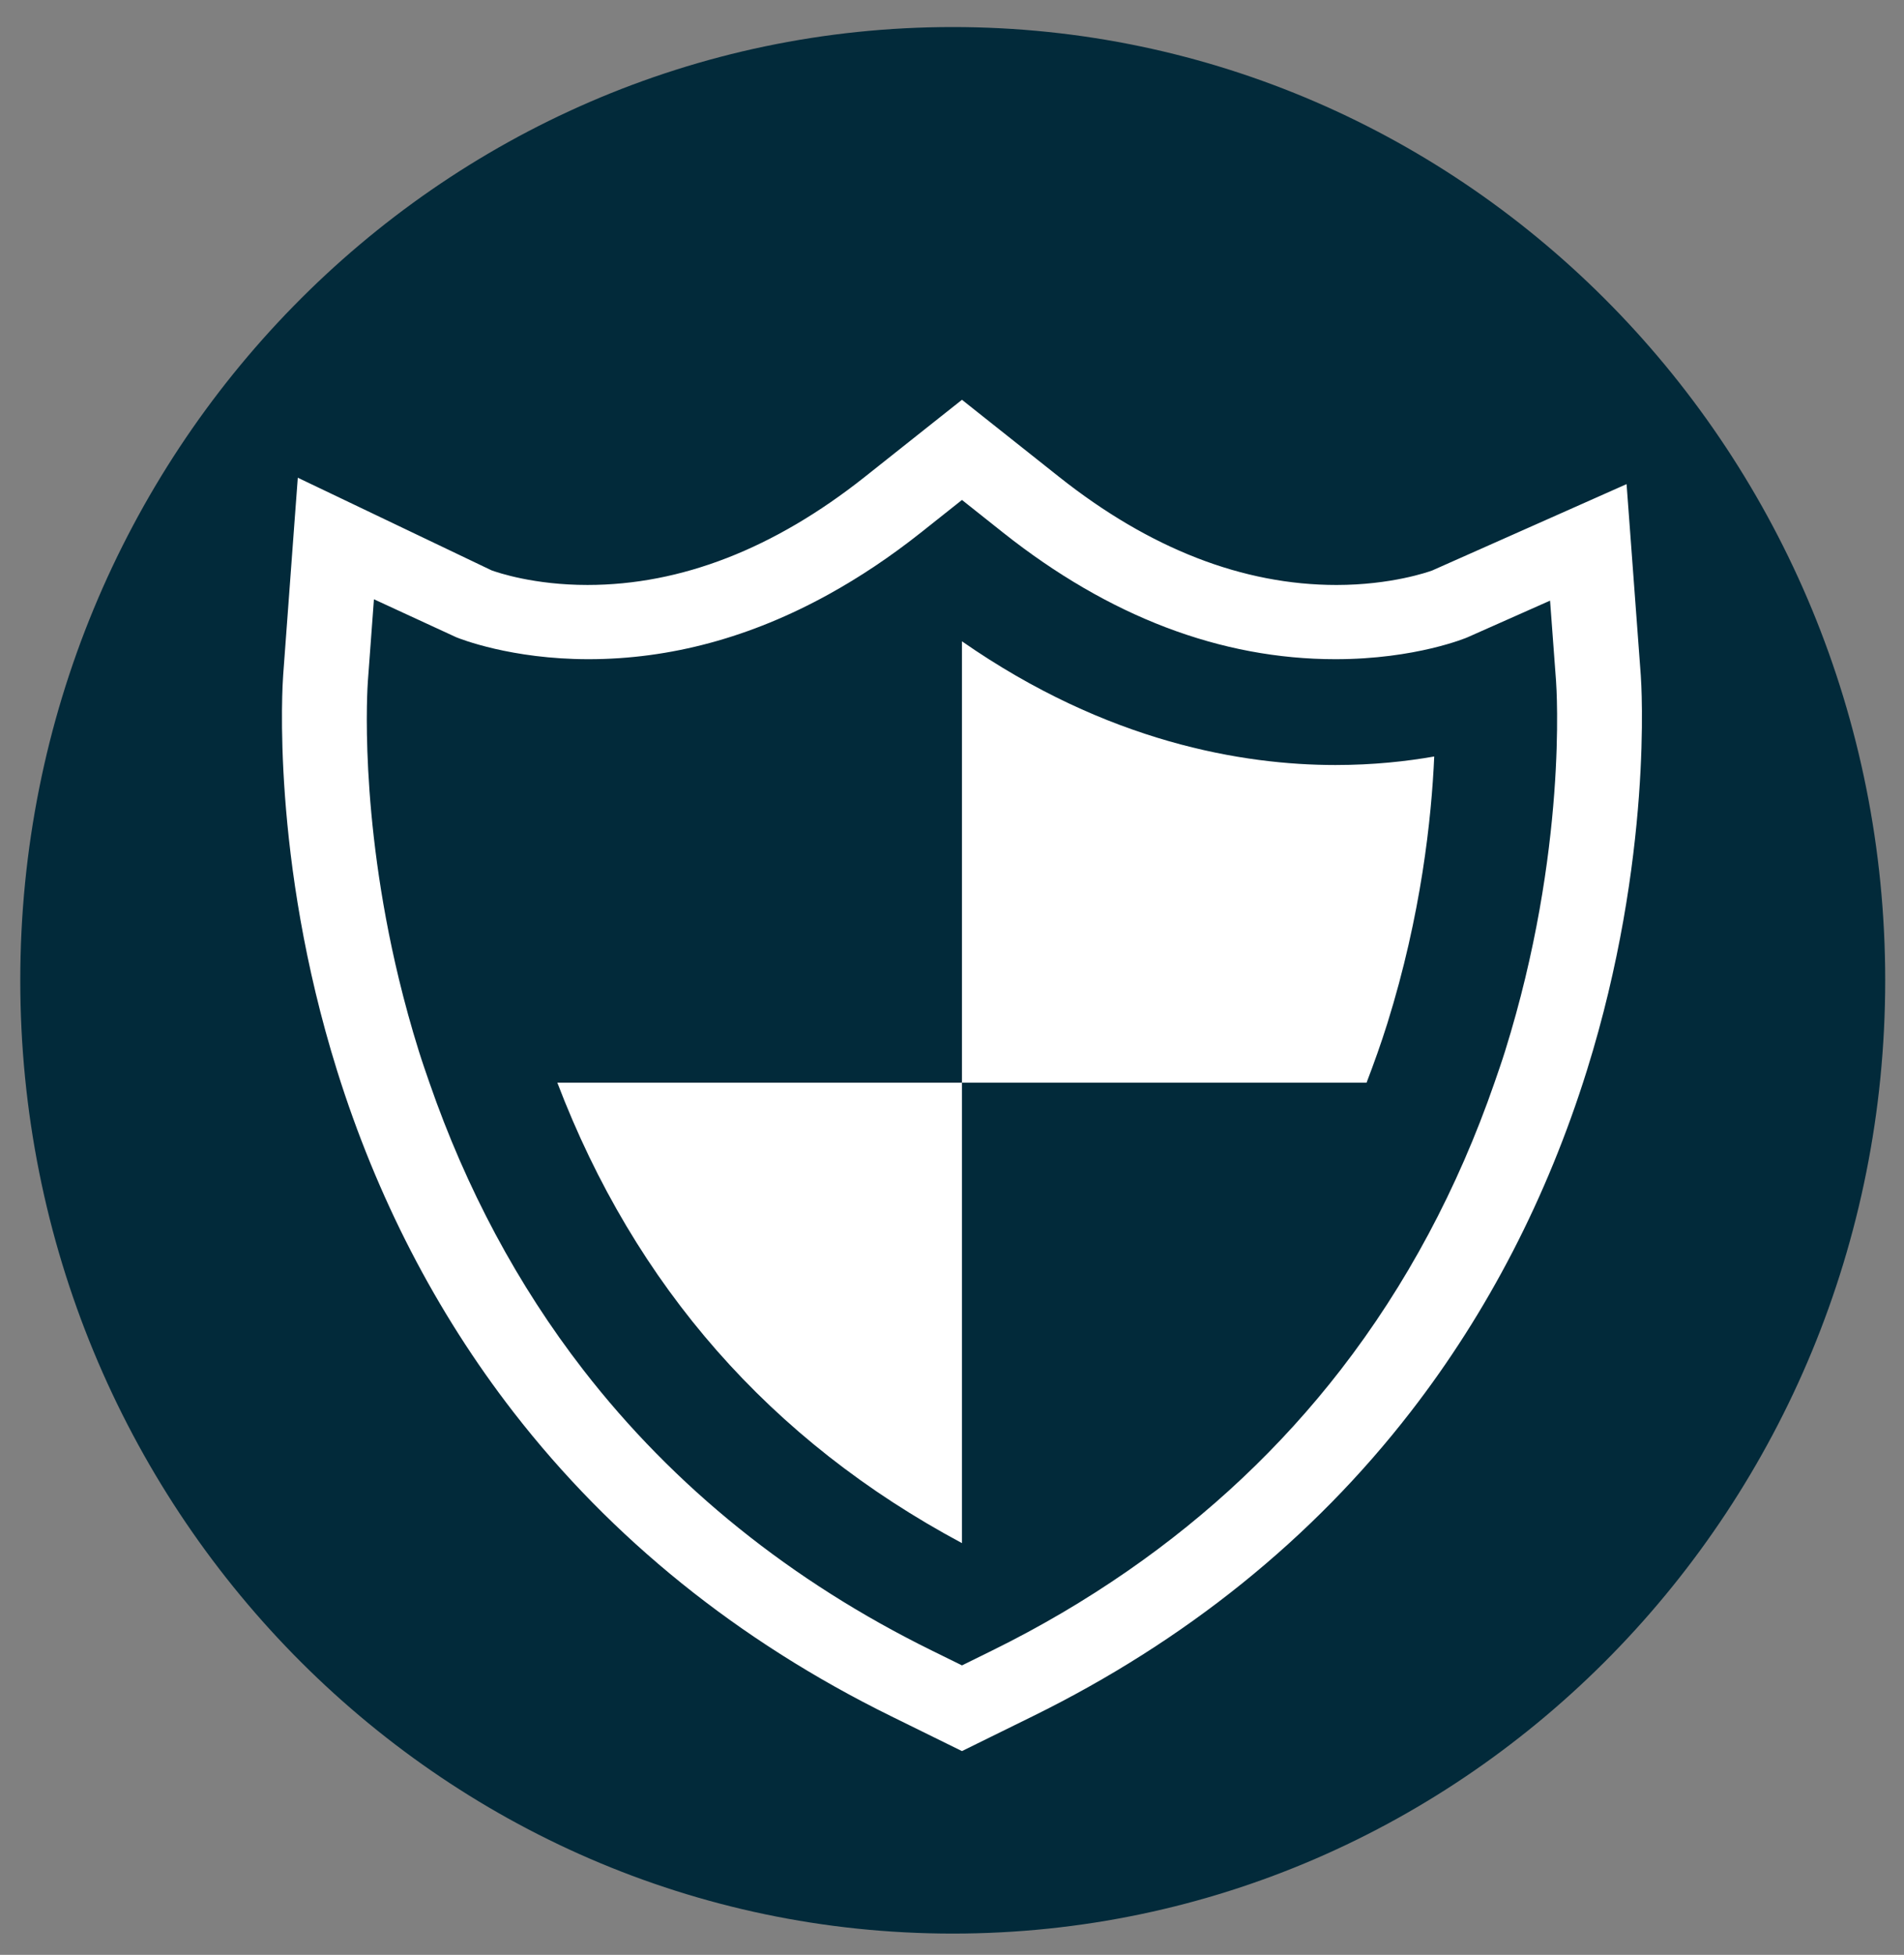<?xml version="1.0" encoding="utf-8"?>
<!-- Generator: Adobe Illustrator 17.0.2, SVG Export Plug-In . SVG Version: 6.00 Build 0)  -->
<!DOCTYPE svg PUBLIC "-//W3C//DTD SVG 1.1//EN" "http://www.w3.org/Graphics/SVG/1.1/DTD/svg11.dtd">
<svg version="1.1" id="Layer_1" xmlns="http://www.w3.org/2000/svg" xmlns:xlink="http://www.w3.org/1999/xlink" x="0px" y="0px"
	 width="101.333px" height="104px" viewBox="0 0 101.333 104" enable-background="new 0 0 101.333 104" xml:space="preserve">
<rect x="0" y="0" width="101.333" height="104" fill="#808080" stroke="none"/>
<g>
	<defs>
		<rect id="SVGID_1_" x="1.079" y="1.439" width="99.254" height="101.43"/>
	</defs>
	<clipPath id="SVGID_2_">
		<use xlink:href="#SVGID_1_"  overflow="visible"/>
	</clipPath>
	<path clip-path="url(#SVGID_2_)" fill="#022A3A" d="M50.706,102.869c27.408,0,49.627-22.706,49.627-50.715
		S78.114,1.439,50.706,1.439S1.079,24.145,1.079,52.154S23.298,102.869,50.706,102.869"/>
	<path clip-path="url(#SVGID_2_)" fill="#FFFFFF" d="M51.197,23.6l4.005,3.178c5.124,4.062,10.463,6.123,15.872,6.123
		c3.476,0,5.776-0.896,5.795-0.905l8.048-3.573l0.582,7.824c0.028,0.379,0.648,9.418-2.804,20.453
		c-2.048,6.547-5.113,12.481-9.11,17.638c-5.06,6.533-11.607,11.803-19.457,15.667l-2.931,1.442l-2.932-1.442
		c-7.85-3.864-14.397-9.134-19.458-15.667c-3.996-5.157-7.061-11.091-9.11-17.638c-3.452-11.035-2.83-20.074-2.802-20.453
		l0.599-8.087l7.992,3.818c0.322,0.123,2.544,0.923,5.833,0.923c5.408,0,10.748-2.059,15.871-6.123L51.197,23.6z"/>
	<path clip-path="url(#SVGID_2_)" fill="#FFFFFF" d="M51.197,21.716l-0.937,0.742l-4.017,3.187
		c-4.873,3.866-9.912,5.826-14.978,5.826c-2.892,0-4.85-0.663-5.238-0.804l-7.955-3.802l-1.912-0.913l-0.141,1.889l-0.6,8.111
		c-0.03,0.389-0.663,9.655,2.855,20.904c2.094,6.693,5.23,12.764,9.321,18.045c5.194,6.705,11.916,12.118,19.978,16.086l2.939,1.446
		l0.685,0.337l0.683-0.337l2.94-1.446c8.062-3.968,14.784-9.381,19.977-16.087c4.092-5.28,7.228-11.351,9.322-18.044
		c3.514-11.237,2.885-20.514,2.856-20.903l-0.583-7.848l-0.136-1.828l-1.879,0.835l-8.035,3.568
		c-0.217,0.079-2.242,0.791-5.214,0.791c-5.064,0-10.104-1.96-14.979-5.826l-4.017-3.187L51.197,21.716z M51.197,23.345l4.016,3.187
		c5.138,4.074,10.491,6.141,15.915,6.141c3.485,0,5.791-0.898,5.811-0.907l8.069-3.585l0.584,7.847
		c0.028,0.38,0.649,9.446-2.812,20.513c-2.053,6.566-5.126,12.517-9.134,17.689c-5.074,6.551-11.639,11.837-19.51,15.712
		l-2.939,1.446l-2.94-1.446c-7.871-3.875-14.436-9.161-19.51-15.712c-4.008-5.172-7.081-11.123-9.135-17.689
		c-3.461-11.067-2.838-20.133-2.81-20.513l0.6-8.11l8.014,3.829c0.323,0.124,2.551,0.926,5.849,0.926
		c5.423,0,10.778-2.065,15.914-6.141L51.197,23.345z"/>
	<path clip-path="url(#SVGID_2_)" fill="none" stroke="#FFFFFF" stroke-width="0.7" stroke-miterlimit="10" d="M51.197,21.716
		l-0.937,0.742l-4.017,3.187c-4.873,3.866-9.912,5.826-14.978,5.826c-2.892,0-4.85-0.663-5.238-0.804l-7.955-3.802l-1.912-0.913
		l-0.141,1.889l-0.6,8.111c-0.03,0.389-0.663,9.655,2.855,20.904c2.094,6.693,5.23,12.764,9.321,18.045
		c5.194,6.705,11.916,12.118,19.978,16.086l2.939,1.446l0.685,0.337l0.683-0.337l2.94-1.446c8.062-3.968,14.784-9.381,19.977-16.087
		c4.092-5.28,7.228-11.351,9.322-18.044c3.514-11.237,2.885-20.514,2.856-20.903l-0.583-7.848l-0.136-1.828l-1.879,0.835
		l-8.035,3.568c-0.217,0.079-2.242,0.791-5.214,0.791c-5.064,0-10.104-1.96-14.979-5.826l-4.017-3.187L51.197,21.716z
		 M51.197,23.345l4.016,3.187c5.138,4.074,10.491,6.141,15.915,6.141c3.485,0,5.791-0.898,5.811-0.907l8.069-3.585l0.584,7.847
		c0.028,0.38,0.649,9.446-2.812,20.513c-2.053,6.566-5.126,12.517-9.134,17.689c-5.074,6.551-11.639,11.837-19.51,15.712
		l-2.939,1.446l-2.94-1.446c-7.871-3.875-14.436-9.161-19.51-15.712c-4.008-5.172-7.081-11.123-9.135-17.689
		c-3.461-11.067-2.838-20.133-2.81-20.513l0.6-8.11l8.014,3.829c0.323,0.124,2.551,0.926,5.849,0.926
		c5.423,0,10.778-2.065,15.914-6.141L51.197,23.345z"/>
	<path clip-path="url(#SVGID_2_)" fill="#022A3A" d="M51.197,57.6v24.496C41.014,76.65,33.791,68.419,29.662,57.6H51.197V34.119
		c7.744,5.39,14.989,6.581,19.877,6.581c2.018,0,3.787-0.195,5.257-0.454c-0.142,3.27-0.691,8.431-2.497,14.208
		c-0.337,1.075-0.711,2.118-1.104,3.146H51.197z M82.814,36.232l-0.318-4.277l-4.4,1.953c-0.026,0.012-2.738,1.162-7.022,1.162
		c-6.101,0-12.052-2.266-17.687-6.733l-2.19-1.739l-2.191,1.739c-1.609,1.276-3.246,2.367-4.903,3.282
		c-4.146,2.289-8.426,3.451-12.784,3.451c-4.111,0-6.835-1.085-7.034-1.166l-3.056-1.409l-1.328-0.613l-0.322,4.35
		c-0.024,0.319-0.483,7.018,1.65,15.851c0.302,1.244,0.652,2.528,1.064,3.844c0.176,0.565,0.37,1.118,0.562,1.673
		c1.952,5.637,4.695,10.771,8.185,15.276c4.825,6.228,11.068,11.252,18.554,14.936l1.603,0.789l1.602-0.789
		c2.551-1.255,4.954-2.67,7.208-4.231c4.364-3.021,8.164-6.599,11.346-10.705c3.49-4.505,6.232-9.639,8.185-15.276
		c0.191-0.555,0.386-1.108,0.562-1.673C83.436,45.261,82.84,36.597,82.814,36.232"/>
</g>
</svg>
